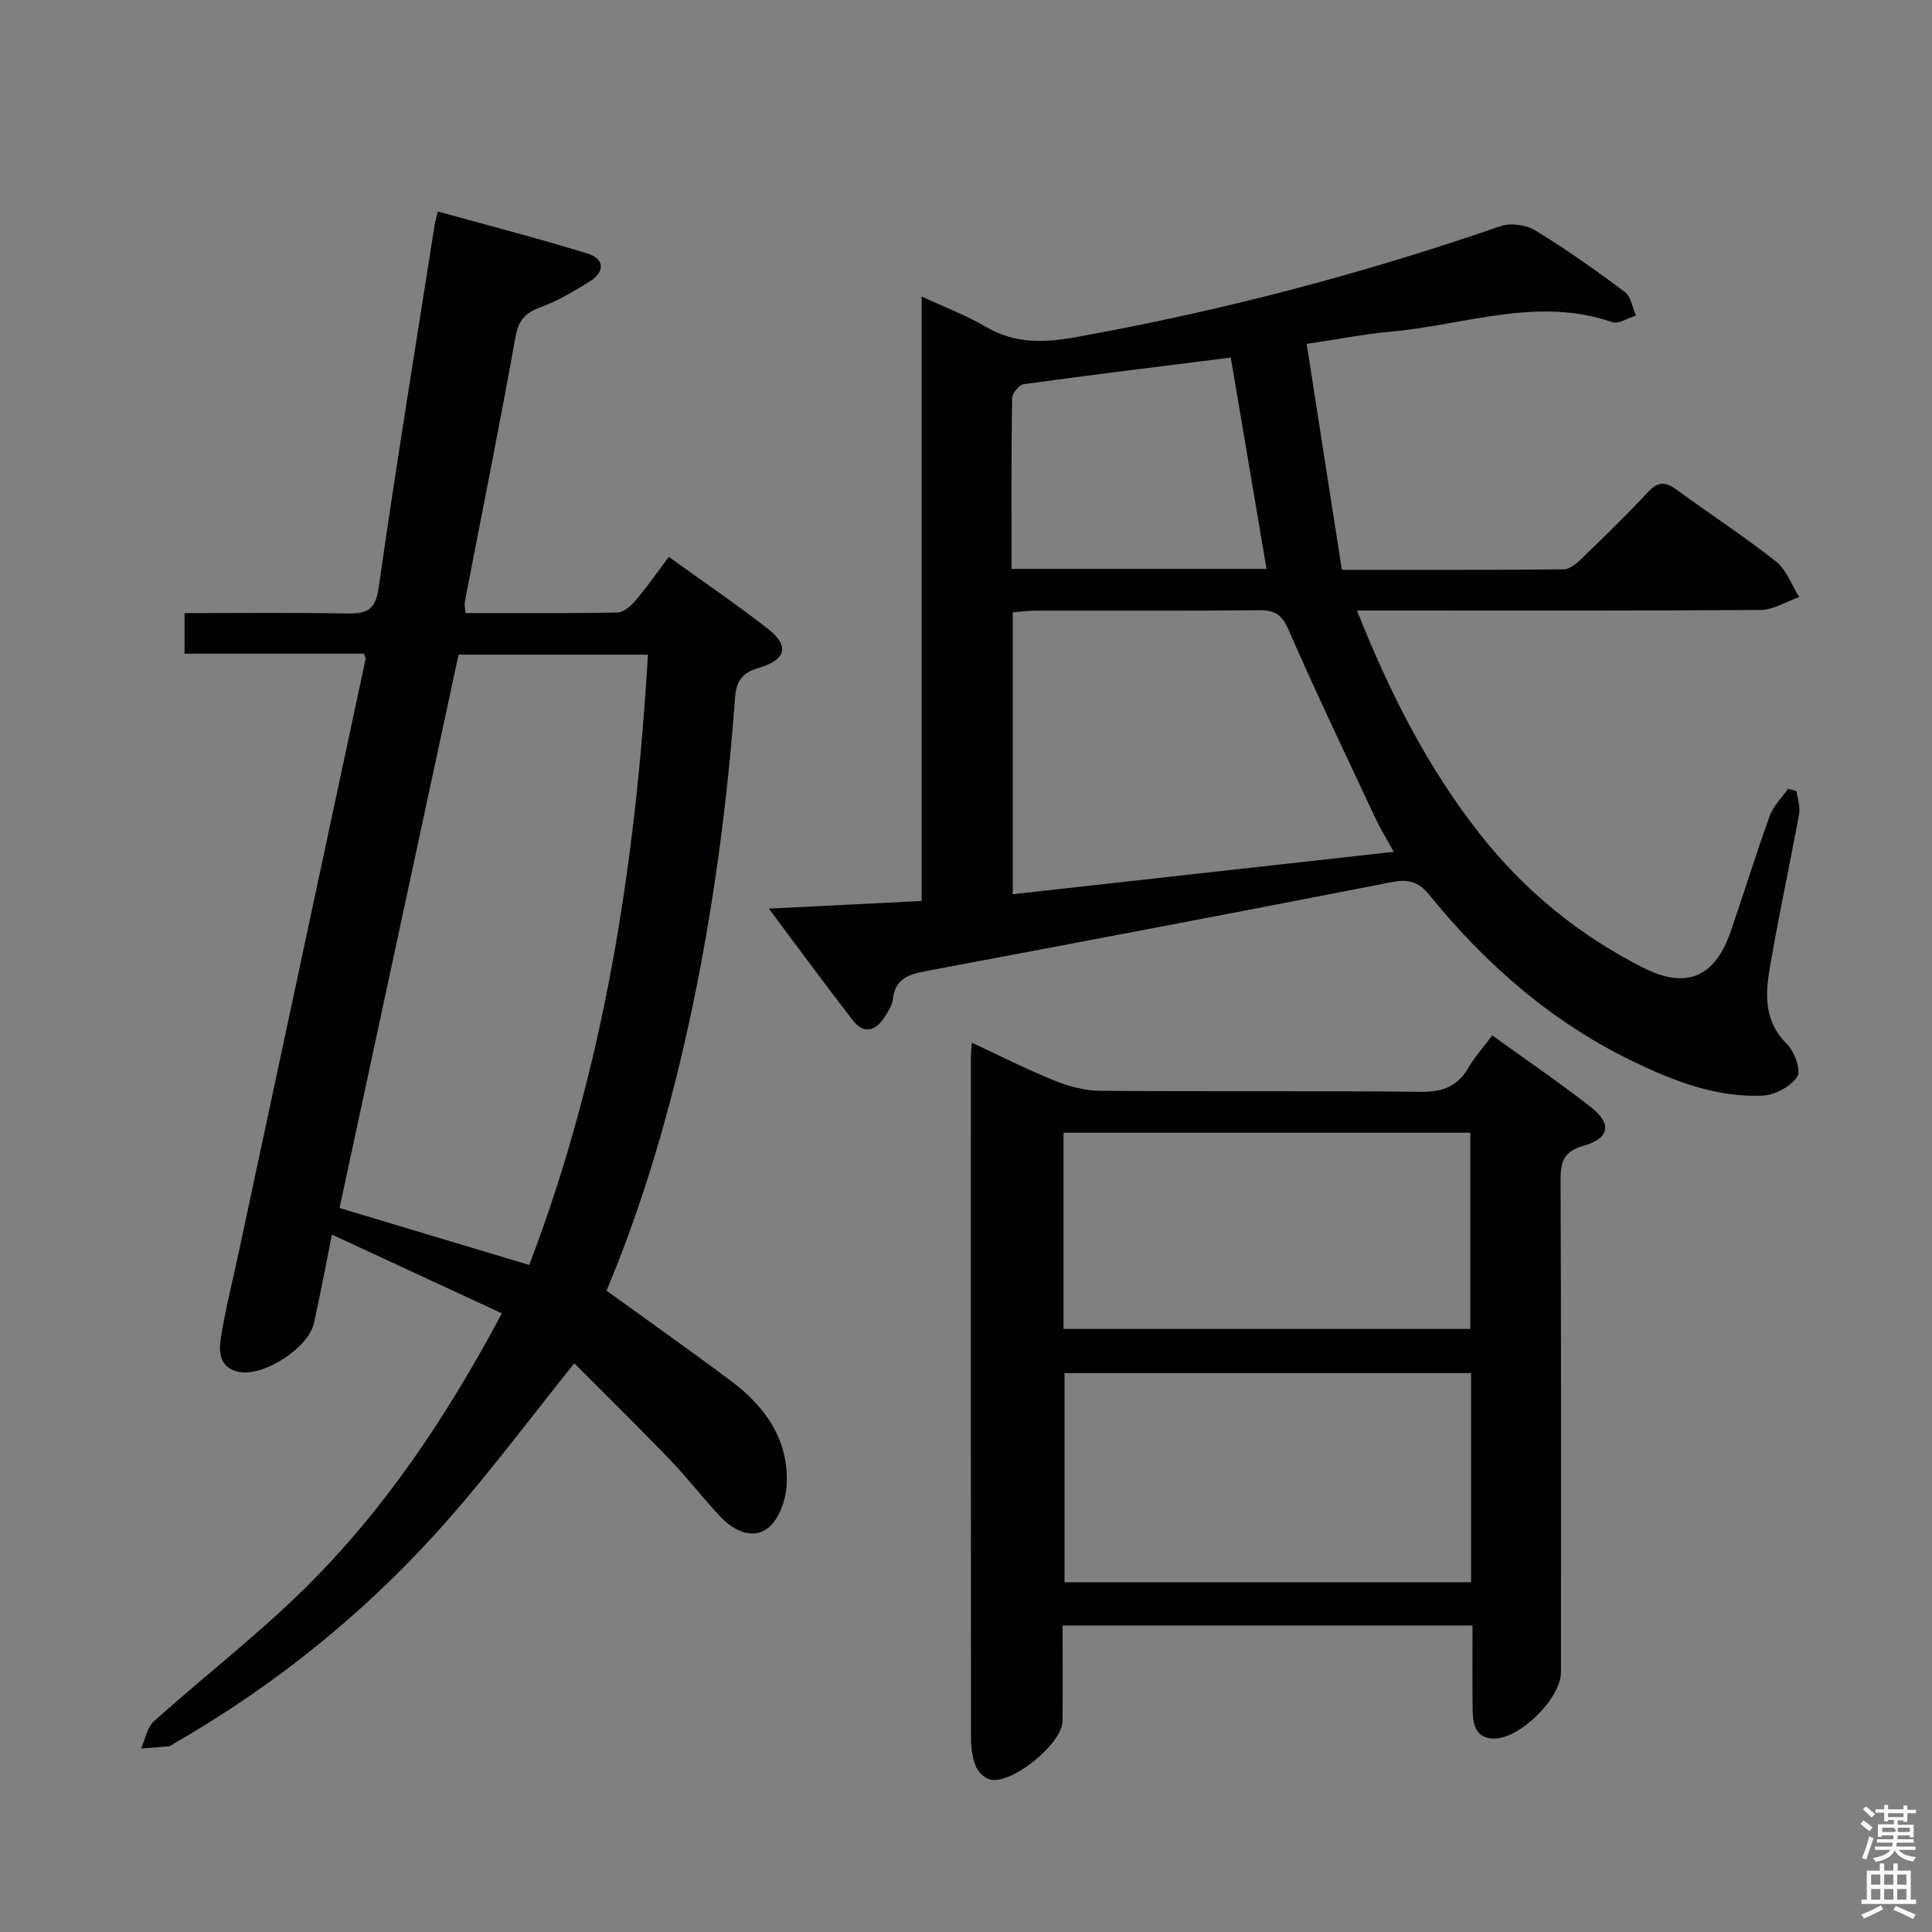 <svg enable-background="new 0 0 400 400" viewBox="0 0 400 400" xmlns="http://www.w3.org/2000/svg"><rect x="0" y="0" width="400" height="400" fill="#808080" stroke="none"/><path d="m385.2 377.6.6-.7c.6.4 1.3.9 1.9 1.5l-.6.7c-.8-.5-1.4-1-1.9-1.5zm.3 7.1c.6-1.4 1.1-2.9 1.5-4.5.3.1.6.3.9.4-.5 1.4-1 2.9-1.5 4.4zm.2-10.1.6-.6c.7.5 1.3 1.1 1.9 1.6l-.7.7c-.6-.6-1.2-1.2-1.8-1.7zm8.4-.8h.8v.9h1.8v.7h-1.8v1.8h-.8v-.3h-1.2v.9h3.3v2.6h-.8v-.4h-2.5c0 .3 0 .6-.1.8h3.4v.7h-3.5c0 .3-.1.6-.1.8h4v.7h-3.5c.7.9 1.9 1.3 3.6 1.5-.2.2-.4.5-.6.9-1.9-.3-3.2-1.1-3.8-2.3-.5 1.1-1.8 2-3.9 2.4-.2-.3-.4-.5-.6-.8 1.9-.4 3.1-.9 3.6-1.7h-3.2v-.7h3.5c.1-.2.1-.5.2-.8h-3.3v-.7h3.4c0-.2 0-.5 0-.8h-2.4v.3h-.8v-2.6h3.3v-.9h-1.2v.3h-.8v-1.8h-1.8v-.7h1.8v-.9h.8v.9h3.2zm-4.4 5.5h2.4c1-.3 0-.6 0-.9h-2.4zm1.2-3.1h3.2v-.8h-3.2zm4.4 2.2h-2.4v.9h2.5v-.9z" fill="#fafafb"/><path d="m389.2 385.8h.9v1.5h1.9v-1.5h.9v1.5h2.7v6h1.1v.9h-11.3v-.9h1.1v-6h2.7zm.2 8.7.5.8c-1.2.6-2.5 1.3-4 1.9-.2-.3-.3-.6-.6-.8 1.6-.6 3-1.3 4.1-1.9zm-2-4.3h1.9v-2.1h-1.9zm0 3.1h1.9v-2.2h-1.9zm2.7-3.1h1.9v-2.1h-1.9zm0 3.1h1.9v-2.2h-1.9zm2.4 1.3c1.4.6 2.7 1.2 4.1 1.8l-.5.9c-1.5-.7-2.8-1.4-4.1-1.9zm2.2-6.5h-1.9v2.1h1.9zm-1.9 5.2h1.9v-2.2h-1.9z" fill="#fafafb"/><g fill="#010100"><path d="m103.91 271.91c-11.94-5.53-23.33-10.81-35.19-16.3-1.36 6.74-2.43 12.56-3.72 18.33-1.14 5.1-10.24 11.01-15.39 10.12-4.06-.7-4.36-4-3.9-6.93.91-5.89 2.4-11.69 3.65-17.53 8.78-41.05 17.56-82.11 26.33-123.16.03-.14-.09-.32-.32-1.1-12.15 0-24.52 0-37.16 0 0-3.02 0-5.42 0-8.4 11.23 0 22.35-.13 33.46.07 3.99.07 6.03-.43 6.72-5.28 3.58-25.12 7.68-50.17 11.61-75.25.1-.63.3-1.25.65-2.69 10.47 2.9 20.81 5.56 31.01 8.71 3.59 1.11 3.57 3.83.4 5.8-3.23 2.01-6.58 4-10.13 5.3-3.18 1.16-4.58 2.66-5.21 6.18-3.27 18.29-6.96 36.5-10.47 54.75-.12.61.04 1.28.1 2.4 10.58 0 21.05.09 31.51-.12 1.31-.03 2.84-1.44 3.82-2.59 2.35-2.77 4.42-5.77 6.79-8.93 7.04 5.08 13.91 9.76 20.46 14.85 4.57 3.56 3.93 6.45-1.92 8.17-3.53 1.04-4.6 2.87-4.84 6.27-3.11 42.73-11.55 86.96-26.6 122.64 8.65 6.26 17.3 12.36 25.78 18.7 7.12 5.32 12 12.22 11.52 21.46-.16 3.12-1.55 7.13-3.81 8.94-3.11 2.48-7.09.67-9.79-2.18-3.65-3.85-6.89-8.1-10.56-11.92-6.52-6.79-13.25-13.38-19.81-19.97-8.96 11.18-16.92 21.83-25.64 31.82-16.44 18.82-35.59 34.47-57.29 46.94-.29.16-.54.49-.84.52-1.97.2-3.95.33-5.93.49.88-1.93 1.27-4.4 2.71-5.69 10.27-9.21 21.26-17.68 31.07-27.35 16.61-16.35 29.47-35.57 40.93-57.07zm5.66-10.01c15.55-40.69 22.03-83.06 24.58-126.36-13.78 0-26.68 0-39.21 0-8.3 38.59-16.51 76.74-24.64 114.57 13.06 3.92 25.74 7.73 39.27 11.79z"/><path d="m159.19 188.12c11.18-.56 21.12-1.06 31.63-1.58 0-41.52 0-82.9 0-125.15 4.97 2.31 9.31 3.93 13.24 6.25 5.98 3.52 11.96 3.37 18.58 2.18 29.98-5.37 59.31-13.07 88.08-23.01 2.08-.72 5.26-.25 7.17.91 6.38 3.9 12.51 8.23 18.5 12.71 1.28.96 1.58 3.23 2.33 4.89-1.65.5-3.58 1.83-4.9 1.38-15.54-5.37-30.54.59-45.73 1.95-5.59.5-11.12 1.6-17.56 2.55 2.45 15.74 4.85 31.08 7.29 46.78 15.63 0 30.77.05 45.91-.1 1.24-.01 2.66-1.19 3.67-2.17 4.67-4.52 9.35-9.04 13.76-13.8 2.03-2.19 3.57-2.26 5.89-.57 6.85 5.01 13.98 9.65 20.64 14.9 2.18 1.72 3.24 4.88 4.82 7.37-2.66.93-5.32 2.65-7.99 2.67-25.83.2-51.66.12-77.49.12-1.77 0-3.54 0-6.08 0 6.77 17.08 14.61 32.5 25.47 46.31 9.21 11.71 20.47 20.88 33.71 27.61 8.93 4.54 14.88 2.1 18.16-7.38 2.76-7.98 5.23-16.06 8.11-24 .75-2.07 2.51-3.77 3.8-5.64.59.17 1.18.34 1.77.51.19 1.58.78 3.23.51 4.73-1.94 10.6-4.24 21.14-6.05 31.76-.96 5.6-1.23 11.16 3.53 15.85 1.58 1.55 2.99 5.49 2.14 6.77-1.37 2.05-4.65 3.82-7.2 3.92-9.53.4-18.29-2.98-26.72-7.05-16.79-8.1-30.54-20.06-42.19-34.44-2.4-2.96-4.48-3.37-8.03-2.68-32.08 6.28-64.2 12.35-96.32 18.4-3.49.66-6.33 1.59-6.78 5.78-.14 1.24-.92 2.48-1.62 3.59-1.91 3-4.33 3.86-6.74.72-5.67-7.31-11.14-14.78-17.31-23.04zm50.49-2.98c26.47-2.94 52.39-5.83 78.88-8.78-1.54-2.82-2.83-4.91-3.87-7.12-6.04-12.91-12.21-25.77-17.9-38.83-1.38-3.17-2.85-4.11-6.14-4.07-15.47.17-30.94.06-46.41.09-1.44 0-2.88.21-4.56.35zm-.25-67.36h52.79c-2.49-14.69-4.93-29.1-7.4-43.75-14.62 1.84-28.74 3.56-42.84 5.5-.96.13-2.42 1.88-2.43 2.89-.19 11.62-.12 23.24-.12 35.36z"/><path d="m308.95 214.37c7 5.05 13.86 9.72 20.38 14.81 4.45 3.47 3.95 6.49-1.49 8.05-4.09 1.17-4.76 3.25-4.74 7.05.14 33.99.08 67.98.08 101.97 0 5.39-8.66 13.94-14.07 13.71-3.54-.15-4.16-2.88-4.21-5.68-.09-5.8-.03-11.6-.03-17.74-28.39 0-56.28 0-84.87 0 0 6.62.06 13.22-.02 19.81-.05 4.67-10.55 13.21-15.03 12.08-1.18-.3-2.5-1.65-2.96-2.83-.7-1.81-.95-3.88-.95-5.85-.05-46.99-.04-93.97-.03-140.96 0-.78.1-1.56.2-2.91 5.92 2.75 11.37 5.53 17.02 7.81 2.99 1.2 6.33 2.13 9.52 2.15 22.16.18 44.32-.04 66.48.21 4.49.05 7.53-1.13 9.78-4.97 1.32-2.25 3.09-4.23 4.94-6.71zm-88.55 69.91v43.31h84.18c0-14.57 0-28.8 0-43.31-28.13 0-56 0-84.18 0zm-.21-9.14h84.23c0-13.85 0-27.23 0-40.62-28.29 0-56.17 0-84.23 0z"/></g></svg>